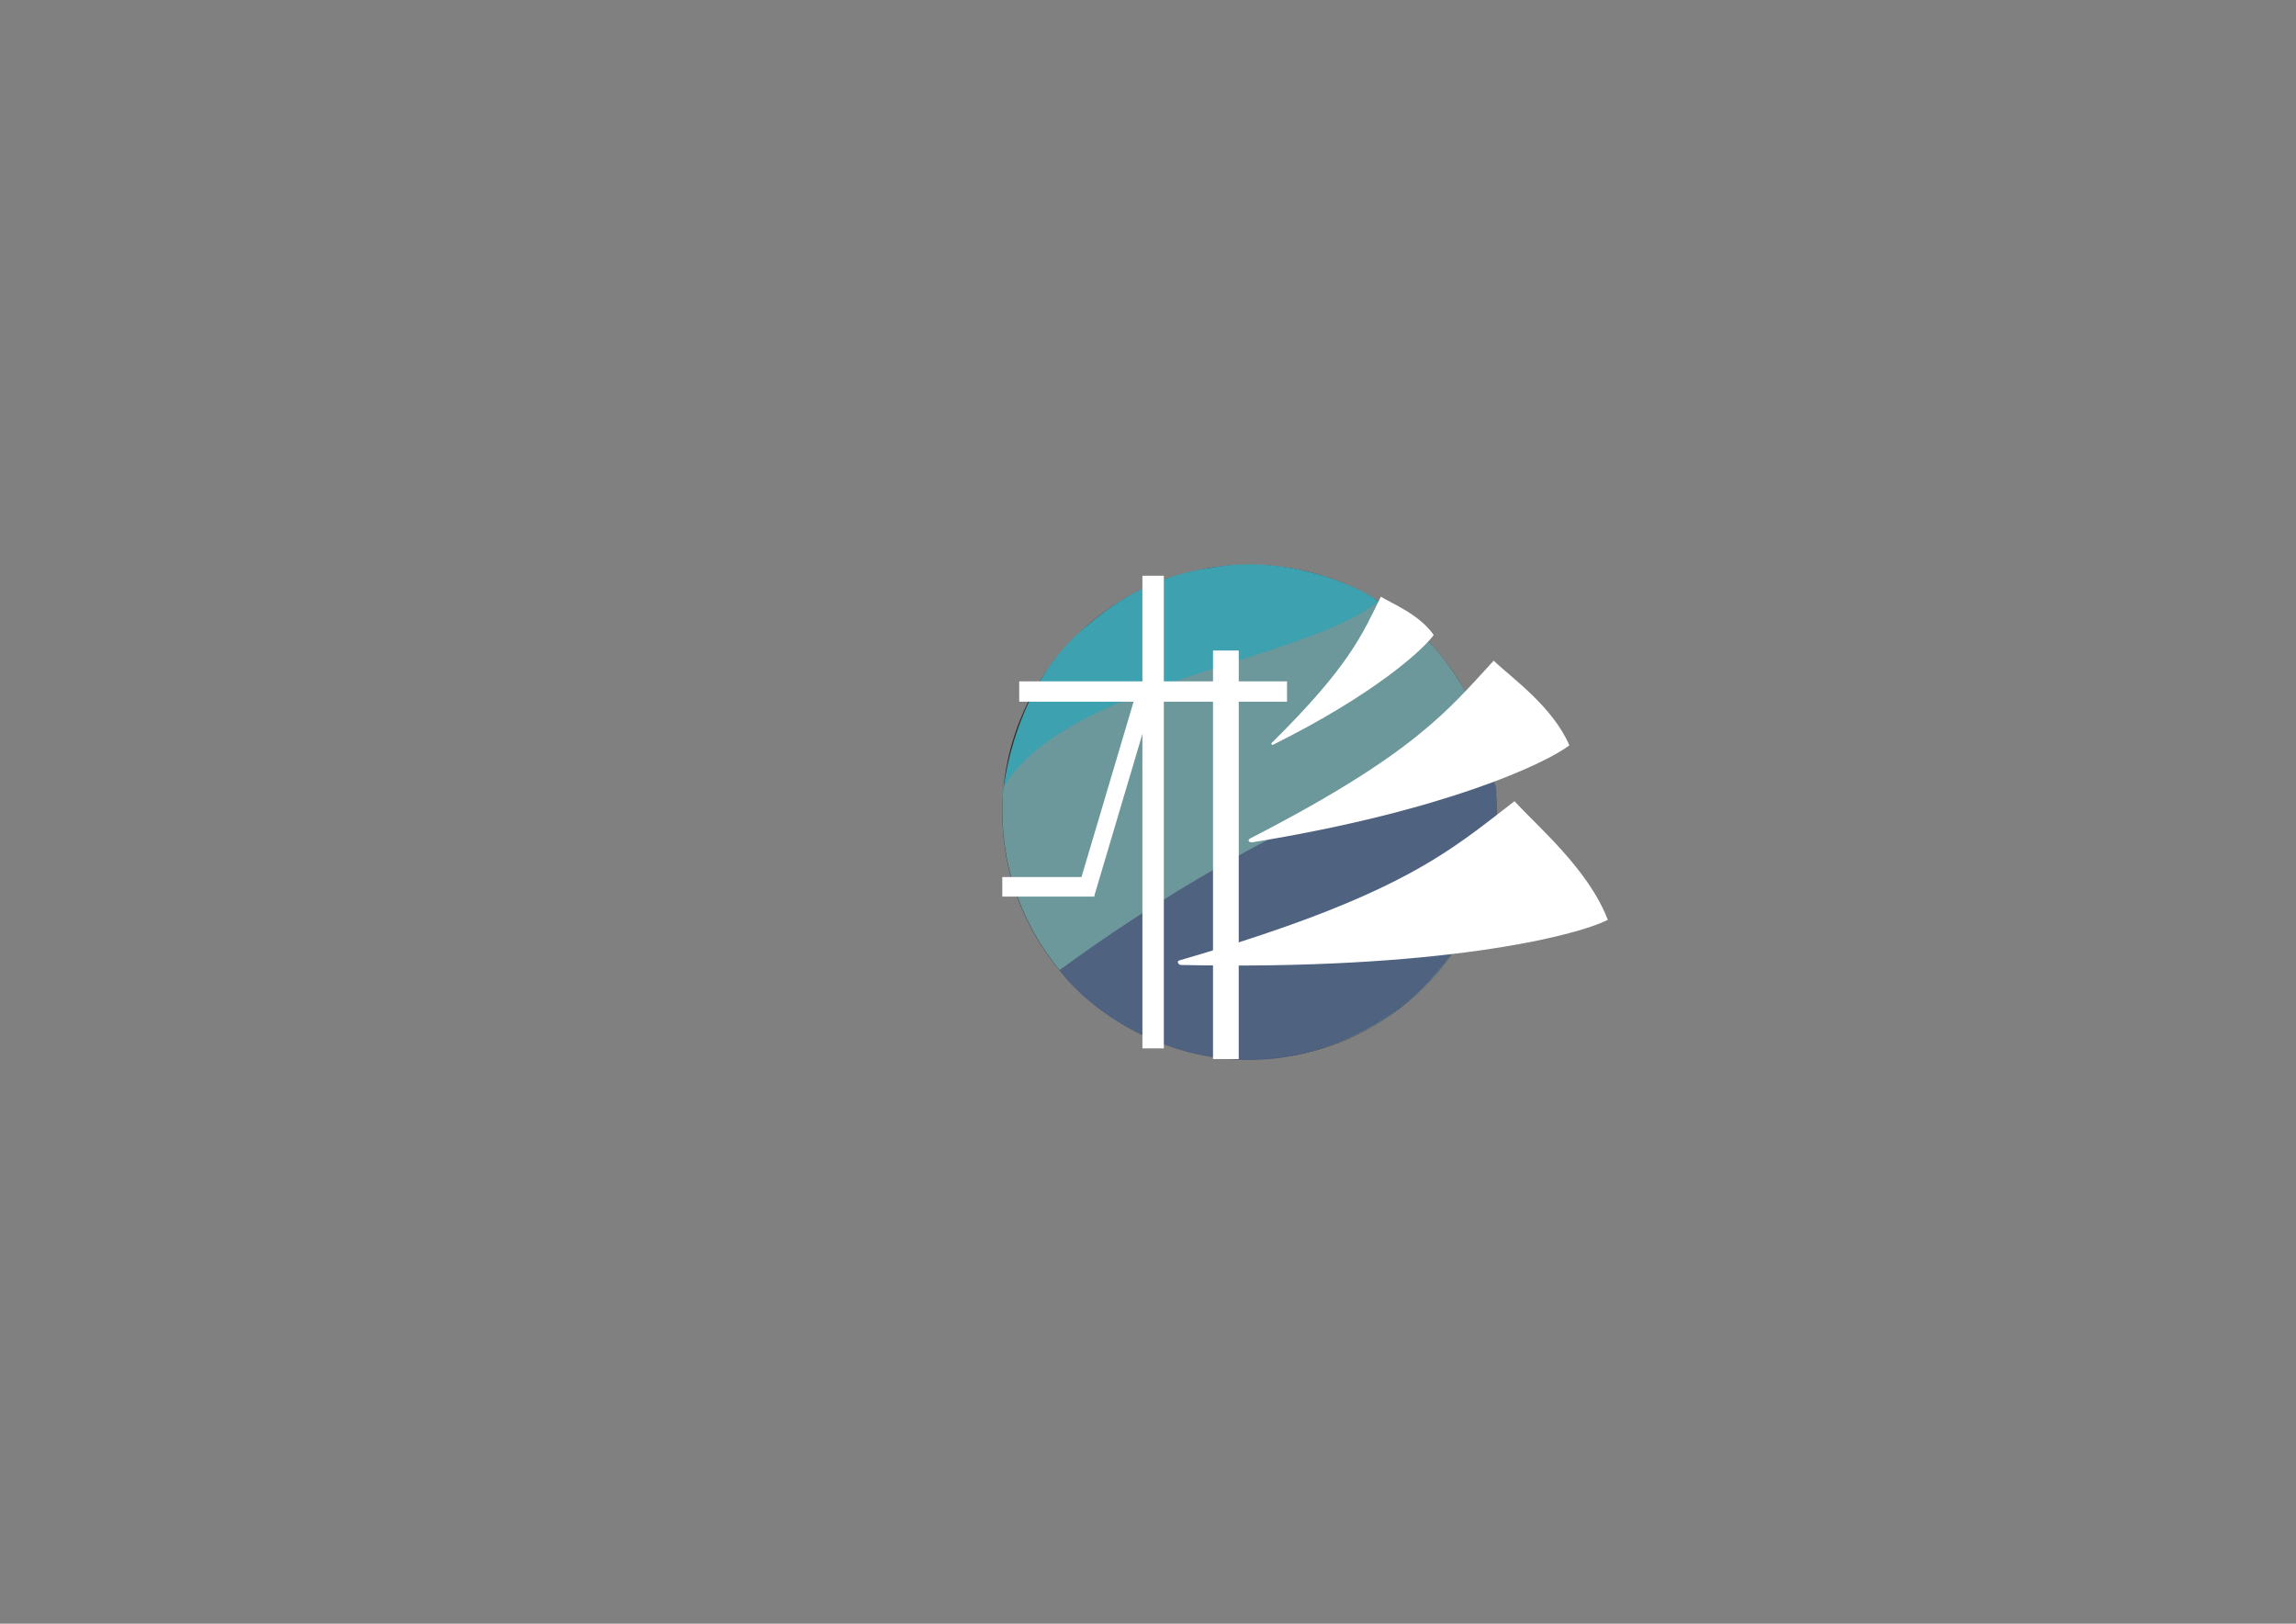 <svg xmlns:svg="http://www.w3.org/2000/svg" xmlns="http://www.w3.org/2000/svg" viewBox="0 0 1122.52 793.701" height="793.701" width="1122.52" xml:space="preserve" version="1.1"><rect x="0" y="0" width="1122.52" height="793.701" fill="#808080" stroke="none"/><style>.s0{fill:#fff;}</style><defs><clipPath clipPathUnits="userSpaceOnUse"><path d="M0 595.276H841.89V0H0Z"/></clipPath><clipPath clipPathUnits="userSpaceOnUse"><path d="m388.574 313.238h160.47V206.714h-160.47z"/></clipPath></defs><g transform="matrix(1.333,0,0,-1.333,0,793.701)"><g clip-path="url(#clipPath18)"><g transform="translate(548.945,297.638)"><path d="m0 0c0-50.074-40.594-90.667-90.667-90.667-50.074 0-90.667 40.593-90.667 90.667 0 50.074 40.593 90.667 90.667 90.667C-40.594 90.667 0 50.074 0 0" fill="#332d2b"/></g><g transform="translate(444.56,387.273)"><path d="m0 0c-25.705-3.253-41.917-18.142-45.704-21.155-26.502-21.084-31.2-58.866-31.131-64.126 0 0 11.789 10.169 36.317 23.219 33.559 17.856 56.358 12.568 89.617 36 10.575 7.451 13.826 11.651 11.977 13.755C51.503-5.444 25.29 4.769 0 0" fill="#3ea1af"/></g><g transform="translate(368.07,306.81)"><path d="m0 0c-3.483-35.377 13.958-69.657 44.521-87.499 32.126-18.753 71.769-15.273 99.911 5.655 25.285 18.803 37.107 48.587 36.398 75.427-0.628 23.805-10.857 41.074-14.562 46.604-7.469 11.421-14.125 17.832-28.702 27.969C111.291 46.344 23.461 38.657 0 0" fill="#6c979b"/></g><g clip-path="url(#clipPath38)" opacity="0.92"><g transform="translate(388.574,239.655)"><path d="m0 0c16.149-21.763 68.489-53.423 123.928-14.689 2.233 1.56 26.349 19.735 33.695 50.653 2.748 7.124 3.251 25.458 2.581 27.548C163.469 92.365 75.823 55.516 0 0" fill="#4d5d7e"/></g></g><g transform="translate(466.926,322.328)"><path d="M0 0C37.322 18.552 55.147 34.951 58.915 40.246 53.571 47.816 43.939 51.59 39.518 54.287 32.785 40.623 28.152 28.949-0.518 0.649-0.854 0.317-0.432-0.214 0 0" fill="#fff"/></g><g transform="translate(459.224,286.531)"><path d="M0 0C71.024 11.542 107.879 29.061 116.372 35.578 110.157 49.922 95.139 60.336 88.616 66.624 71.814 48.404 59.375 32.313-0.614 1.475-1.963 0.702-1.037-0.077 0 0" fill="#fff"/></g><g transform="translate(555.482,301.625)"><path d="m0 0c-23.632-18.155-41.335-34.724-123.004-58.413-0.959-0.277-0.357-1.631 0.737-1.653 94.718-1.976 144.736 10.607 156.468 16.547C27.128-24.888 8.117-9.016 0 0" fill="#fff"/></g><path d="m472.043 338.112h-98.229v7.454h98.229zM426.859 210.981 426.859 210.981h-7.863v173.314h7.863z" fill="#fff"/><g transform="translate(395.073,268.477)"><path d="m0 0 6.2-1.843 21.655 72.87-6.2 1.842z" fill="#fff"/></g><path d="m401.273 266.634h-33.662v7.174h33.662zM454.329 207.062 454.329 207.062h-9.436v149.81h9.436z" fill="#fff"/></g></g></svg>